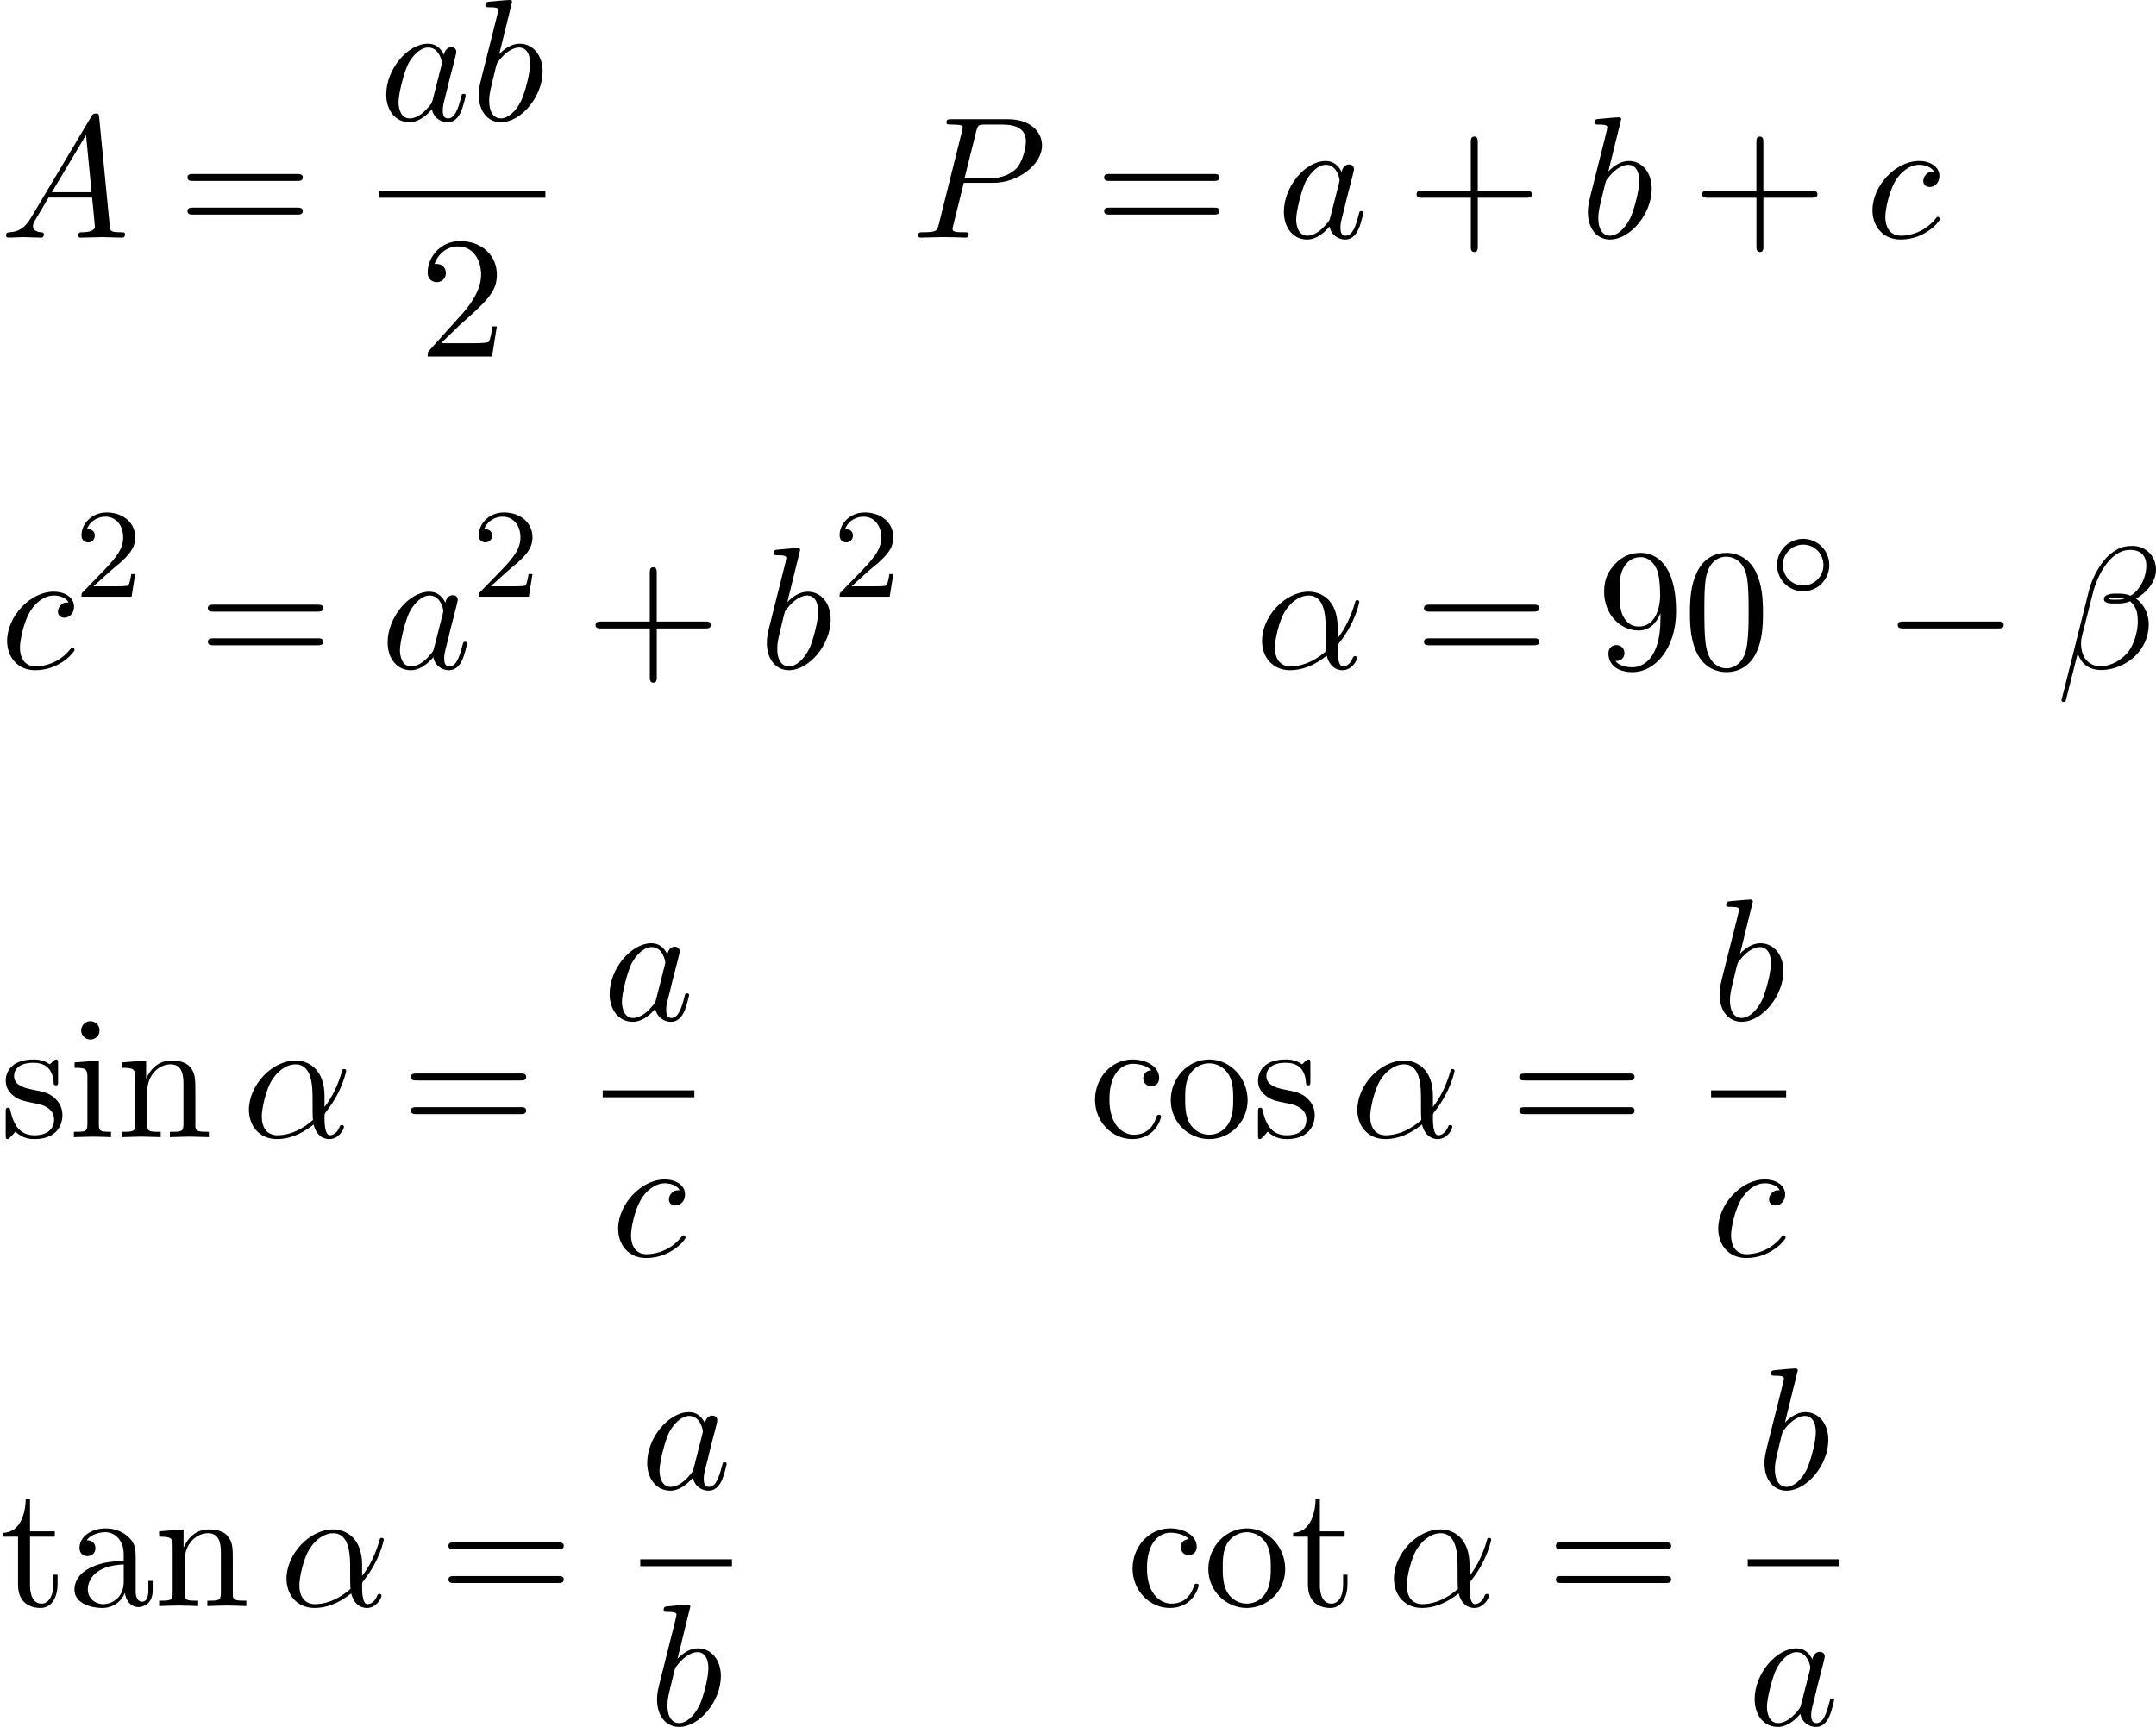 <svg height="181.771" viewBox="53.798 57.788 135.625 108.655" width="226.888" xmlns="http://www.w3.org/2000/svg" xmlns:xlink="http://www.w3.org/1999/xlink"><defs><path d="M3.754-1.993c0-.916-.733-1.65-1.642-1.65S.47-2.908.47-1.992s.733 1.65 1.642 1.65 1.642-.733 1.642-1.65zM2.112-.71c-.71 0-1.275-.565-1.275-1.283s.566-1.283 1.275-1.283 1.275.566 1.275 1.283S2.82-.71 2.112-.71z" id="g0-14"/><path d="M2.248-1.626c.127-.12.462-.382.59-.494.494-.454.964-.893.964-1.618 0-.948-.797-1.562-1.794-1.562-.956 0-1.586.725-1.586 1.435 0 .39.31.446.423.446.167 0 .414-.12.414-.422 0-.414-.4-.414-.495-.414.23-.582.765-.78 1.156-.78.742 0 1.125.63 1.125 1.298 0 .83-.582 1.435-1.523 2.4L.518-.304C.422-.215.422-.2.422 0h3.15l.23-1.427h-.247c-.024.16-.088.558-.184.71-.046.063-.652.063-.78.063H1.172l1.076-.972z" id="g3-50"/><path d="M5.204-2.575c0-1.712-1.015-2.247-1.822-2.247-1.495 0-2.935 1.56-2.935 3.098C.447-.71 1.102.12 2.215.12c.687 0 1.472-.25 2.3-.916.143.578.503.916.994.916.577 0 .915-.6.915-.775 0-.076-.065-.11-.13-.11-.077 0-.11.034-.142.11-.197.535-.59.535-.61.535-.34 0-.34-.85-.34-1.113 0-.23 0-.25.11-.382 1.025-1.287 1.254-2.552 1.254-2.563 0-.022-.01-.11-.13-.11-.11 0-.11.033-.164.23-.197.687-.557 1.516-1.07 2.16v-.677zm-.73 1.495c-.96.84-1.8.96-2.238.96-.654 0-.98-.49-.98-1.19 0-.534.282-1.712.63-2.268.514-.797 1.103-1.004 1.485-1.004 1.08 0 1.08 1.43 1.08 2.28 0 .404 0 1.037.023 1.222z" id="g2-11"/><path d="M6.273-6.207c0-.818-.6-1.495-1.484-1.495-.634 0-.94.175-1.32.458-.6.437-1.2 1.495-1.408 2.324L.327 2.007c-.01.044.044.11.13.11s.12-.022.132-.055l.763-3.01C1.56-.296 2.04.108 2.836.108S4.45-.274 4.942-.754c.523-.502.873-1.2.873-2.007 0-.785-.404-1.353-.797-1.625.633-.36 1.255-1.037 1.255-1.822zM4.31-4.397c-.143.055-.263.077-.525.077-.152 0-.37.01-.48-.044.022-.11.415-.087.535-.087.23 0 .327 0 .47.054zm1.352-2.06c0 .762-.415 1.548-.982 1.886-.295-.11-.513-.132-.84-.132-.23 0-.84-.01-.84.35-.01.305.556.272.753.272.403 0 .567-.01.894-.142.415.393.47.73.48 1.233.022.634-.24 1.452-.545 1.877-.426.59-1.157.982-1.778.982-.83 0-1.244-.634-1.244-1.408 0-.11 0-.273.055-.48l.698-2.76c.24-.938 1.025-2.673 2.334-2.673.633 0 1.015.337 1.015.992z" id="g2-12"/><path d="M1.953-1.255c-.437.73-.862.884-1.342.917-.13.01-.228.01-.228.218 0 .065.054.12.142.12.294 0 .632-.033.938-.033.36 0 .742.033 1.09.033.066 0 .208 0 .208-.207 0-.12-.098-.13-.175-.13-.25-.023-.512-.11-.512-.383 0-.13.065-.25.152-.404l.83-1.396h2.738c.022.23.174 1.713.174 1.822 0 .327-.567.36-.785.36-.153 0-.262 0-.262.218 0 .12.13.12.153.12.447 0 .916-.033 1.363-.033.273 0 .96.033 1.233.033.065 0 .195 0 .195-.218 0-.12-.11-.12-.25-.12-.677 0-.677-.077-.71-.393L6.24-7.55c-.022-.217-.022-.26-.207-.26-.175 0-.218.075-.284.185l-3.797 6.37zm1.31-1.603l2.148-3.6.35 3.6H3.262z" id="g2-65"/><path d="M3.305-3.447H5.16c1.55 0 3.065-1.135 3.065-2.357 0-.84-.72-1.647-2.15-1.647H2.543c-.207 0-.327 0-.327.206 0 .13.098.13.316.13.143 0 .34.012.47.023.175.02.24.054.24.174 0 .043-.01.076-.044.207L1.736-.85c-.11.425-.132.512-.994.512-.186 0-.306 0-.306.207 0 .13.13.13.164.13.305 0 1.08-.033 1.385-.033.23 0 .47.01.7.01.24 0 .48.023.708.023.076 0 .218 0 .218-.218 0-.12-.097-.12-.305-.12-.403 0-.71 0-.71-.197 0-.065.023-.12.034-.185l.675-2.727zm.786-3.25c.1-.383.12-.416.59-.416h1.047c.906 0 1.484.295 1.484 1.048 0 .425-.217 1.363-.643 1.756-.545.492-1.2.58-1.68.58H3.35L4.09-6.7z" id="g2-80"/><path d="M4.07-4.124c-.197-.403-.514-.698-1.005-.698-1.276 0-2.63 1.604-2.63 3.197C.436-.6 1.036.12 1.888.12c.218 0 .764-.044 1.418-.818.088.458.47.818.993.818.382 0 .633-.25.807-.6.186-.393.328-1.058.328-1.08 0-.11-.098-.11-.13-.11-.11 0-.12.045-.154.197-.186.71-.383 1.353-.83 1.353-.295 0-.327-.284-.327-.502 0-.24.022-.327.142-.807.12-.457.14-.566.24-.98l.392-1.528c.077-.306.077-.327.077-.37 0-.187-.13-.296-.317-.296-.262 0-.425.24-.458.48zm-.71 2.826c-.055.196-.055.218-.218.403-.48.6-.927.775-1.233.775-.546 0-.7-.6-.7-1.025 0-.546.35-1.888.6-2.39.34-.643.83-1.047 1.266-1.047.71 0 .862.895.862.96s-.022.13-.033.186L3.36-1.298z" id="g2-97"/><path d="M2.607-7.45c0-.012 0-.12-.142-.12-.25 0-1.047.086-1.33.108-.088.01-.208.022-.208.218 0 .13.098.13.262.13.523 0 .545.078.545.187 0 .076-.1.447-.153.676L.687-2.696c-.13.546-.174.72-.174 1.102C.513-.556 1.09.12 1.898.12c1.287 0 2.63-1.625 2.63-3.196 0-.993-.58-1.746-1.452-1.746-.5 0-.95.317-1.276.655l.807-3.284zM1.582-3.328c.065-.24.065-.262.163-.382.535-.708 1.026-.872 1.31-.872.392 0 .687.327.687 1.026 0 .643-.36 1.898-.557 2.312-.36.73-.86 1.124-1.287 1.124-.37 0-.73-.295-.73-1.102 0-.207 0-.414.174-1.102l.24-1.003z" id="g2-98"/><path d="M4.32-4.145c-.175 0-.327 0-.48.152-.175.164-.196.35-.196.426 0 .262.196.382.403.382.317 0 .61-.262.61-.7 0-.533-.512-.937-1.286-.937C1.9-4.822.448-3.262.448-1.724.447-.742 1.08.12 2.215.12c1.56 0 2.476-1.156 2.476-1.287 0-.066-.065-.142-.13-.142-.055 0-.076.023-.142.11C3.556-.12 2.368-.12 2.236-.12c-.687 0-.98-.535-.98-1.19 0-.446.217-1.505.588-2.18.338-.623.938-1.092 1.538-1.092.37 0 .785.142.938.437z" id="g2-99"/><path d="M7.19-2.51c.185 0 .38 0 .38-.217s-.195-.218-.38-.218H1.286c-.185 0-.382 0-.382.218s.197.218.382.218H7.19z" id="g1-0"/><path d="M4.462-2.51h3.043c.153 0 .36 0 .36-.217s-.207-.218-.36-.218H4.462V-6c0-.153 0-.36-.218-.36s-.22.207-.22.36v3.055H.972c-.152 0-.36 0-.36.218s.208.218.36.218h3.055V.546c0 .153 0 .36.22.36s.217-.207.217-.36V-2.51z" id="g4-43"/><path d="M5.018-3.49c0-.874-.054-1.746-.436-2.554-.502-1.047-1.397-1.22-1.855-1.22-.654 0-1.45.282-1.898 1.297C.48-5.215.424-4.364.424-3.49c0 .817.044 1.8.49 2.628C1.386.022 2.183.24 2.716.24c.59 0 1.42-.23 1.9-1.265.35-.753.403-1.604.403-2.466zM2.716 0C2.29 0 1.646-.273 1.45-1.32c-.12-.655-.12-1.658-.12-2.302 0-.698 0-1.418.088-2.007.207-1.297 1.026-1.395 1.298-1.395.36 0 1.08.196 1.288 1.276.11.612.11 1.44.11 2.128 0 .818 0 1.56-.12 2.258C3.828-.327 3.206 0 2.715 0z" id="g4-48"/><path d="M1.385-.84l1.157-1.124C4.244-3.47 4.898-4.058 4.898-5.15c0-1.243-.982-2.115-2.313-2.115-1.232 0-2.04 1.003-2.04 1.974 0 .61.546.61.58.61.184 0 .566-.13.566-.578 0-.284-.195-.567-.577-.567-.088 0-.11 0-.142.01.252-.71.84-1.112 1.474-1.112.992 0 1.46.883 1.46 1.778 0 .874-.544 1.735-1.144 2.412L.665-.404c-.12.12-.12.142-.12.404h4.048l.305-1.898h-.273c-.054.327-.13.807-.24.97C4.31-.84 3.59-.84 3.35-.84H1.384z" id="g4-50"/><path d="M4.004-3.47v.35c0 2.553-1.135 3.055-1.768 3.055-.185 0-.774-.022-1.07-.393.48 0 .57-.317.57-.502 0-.338-.263-.502-.503-.502-.175 0-.502.098-.502.524C.73-.208 1.32.24 2.248.24c1.408 0 2.738-1.484 2.738-3.83 0-2.934-1.254-3.675-2.225-3.675-.6 0-1.135.196-1.604.687-.447.49-.698.95-.698 1.767 0 1.363.96 2.432 2.182 2.432.665 0 1.113-.458 1.364-1.09zm-1.353.84c-.174 0-.675 0-1.014-.686-.196-.404-.196-.95-.196-1.484 0-.59 0-1.102.23-1.505.294-.546.708-.688 1.09-.688.502 0 .862.37 1.047.862.13.348.175 1.035.175 1.537 0 .906-.37 1.964-1.33 1.964z" id="g4-57"/><path d="M7.495-3.567c.163 0 .37 0 .37-.218s-.207-.22-.36-.22H.97c-.152 0-.36 0-.36.22s.208.218.372.218h6.513zm.01 2.116c.153 0 .36 0 .36-.22s-.207-.217-.37-.217H.982c-.164 0-.37 0-.37.218s.206.22.36.22h6.533z" id="g4-61"/><path d="M3.633-.83c.043.437.338.895.85.895.23 0 .895-.152.895-1.036v-.612h-.273v.61c0 .634-.272.7-.392.7-.36 0-.404-.492-.404-.546V-3c0-.458 0-.884-.394-1.287-.425-.426-.97-.6-1.494-.6-.895 0-1.647.512-1.647 1.232 0 .328.218.513.5.513.307 0 .503-.218.503-.502 0-.13-.054-.49-.556-.5.294-.383.83-.503 1.178-.503.535 0 1.156.425 1.156 1.396v.403c-.556.032-1.32.065-2.007.392-.82.37-1.092.94-1.092 1.42C.458-.154 1.516.12 2.204.12c.72 0 1.22-.436 1.43-.95zm-.077-1.788v1.09C3.556-.49 2.77-.12 2.28-.12c-.535 0-.982-.382-.982-.927 0-.6.458-1.506 2.258-1.57z" id="g4-97"/><path d="M1.276-2.378c0-1.778.895-2.237 1.473-2.237.097 0 .785.01 1.166.404-.447.032-.512.36-.512.5 0 .285.196.503.5.503.285 0 .503-.186.503-.513 0-.742-.83-1.167-1.67-1.167-1.362 0-2.366 1.178-2.366 2.53C.37-.96 1.45.12 2.717.12c1.462 0 1.81-1.31 1.81-1.418s-.108-.11-.14-.11c-.1 0-.12.044-.142.11C3.927-.284 3.218-.153 2.814-.153c-.578 0-1.538-.47-1.538-2.225z" id="g4-99"/><path d="M1.93-4.822l-1.526.12v.338c.71 0 .807.066.807.6V-.83c0 .492-.12.492-.85.492V0c.35-.01.938-.033 1.2-.033.382 0 .764.022 1.135.033v-.338c-.72 0-.764-.055-.764-.48v-4.004zm.045-1.898c0-.35-.273-.578-.58-.578-.337 0-.577.294-.577.578 0 .295.24.578.578.578.306 0 .58-.23.58-.578z" id="g4-105"/><path d="M1.2-3.753V-.83c0 .492-.12.492-.85.492V0c.38-.01.937-.033 1.232-.033.283 0 .85.022 1.222.033v-.338c-.73 0-.85 0-.85-.49v-2.008c0-1.135.773-1.746 1.47-1.746.69 0 .81.59.81 1.21v2.543c0 .492-.12.492-.852.492V0c.382-.01.938-.033 1.233-.033.283 0 .85.022 1.22.033v-.338c-.566 0-.84 0-.85-.327V-2.75c0-.937 0-1.275-.338-1.668-.152-.186-.512-.404-1.145-.404-.797 0-1.31.47-1.615 1.146v-1.146l-1.538.12v.338c.763 0 .85.077.85.61z" id="g4-110"/><path d="M5.138-2.335c0-1.396-1.09-2.552-2.41-2.552-1.364 0-2.423 1.19-2.423 2.552C.305-.927 1.44.12 2.715.12 4.036.12 5.14-.95 5.14-2.335zM2.728-.153c-.47 0-.95-.23-1.244-.73-.273-.48-.273-1.146-.273-1.54 0-.424 0-1.013.263-1.493.294-.502.807-.73 1.243-.73.48 0 .95.24 1.233.708s.283 1.102.283 1.516c0 .393 0 .982-.24 1.462-.24.49-.72.807-1.266.807z" id="g4-111"/><path d="M2.27-2.116c.24.043 1.134.218 1.134 1.003 0 .557-.382.993-1.233.993C1.256-.12.863-.742.656-1.67.622-1.81.61-1.854.502-1.854c-.142 0-.142.077-.142.273v1.44C.36.044.36.12.48.12.535.12.545.11.753-.098.775-.12.775-.142.97-.348c.48.457.972.468 1.2.468 1.255 0 1.757-.73 1.757-1.516 0-.58-.327-.906-.458-1.037-.36-.35-.786-.436-1.245-.523-.61-.12-1.34-.262-1.34-.895 0-.383.282-.83 1.22-.83 1.2 0 1.255.982 1.277 1.32.01.098.11.098.13.098.143 0 .143-.054.143-.262v-1.1c0-.187 0-.263-.12-.263-.055 0-.077 0-.22.13-.03.044-.14.142-.184.175-.414-.305-.86-.305-1.025-.305-1.33 0-1.745.73-1.745 1.342 0 .38.175.687.47.927.348.283.654.35 1.44.502z" id="g4-115"/><path d="M1.887-4.364h1.56v-.338h-1.56V-6.71h-.272c-.01.895-.34 2.063-1.408 2.106v.24h.928v3.01C1.135-.01 2.15.12 2.542.12c.774 0 1.08-.775 1.08-1.473v-.622H3.35v.6c0 .808-.328 1.222-.732 1.222-.73 0-.73-.992-.73-1.178v-3.034z" id="g4-116"/></defs><g id="page1"><use x="53.798" xlink:href="#g2-65" y="72.739"/><use x="64.98" xlink:href="#g4-61" y="72.739"/><use x="77.659" xlink:href="#g2-97" y="65.359"/><use x="83.404" xlink:href="#g2-98" y="65.359"/><path d="M77.66 69.794h10.447v.436H77.66z"/><use x="80.156" xlink:href="#g4-50" y="80.222"/><use x="111.121" xlink:href="#g2-80" y="72.739"/><use x="122.644" xlink:href="#g4-61" y="72.739"/><use x="134.127" xlink:href="#g2-97" y="72.739"/><use x="142.296" xlink:href="#g4-43" y="72.739"/><use x="153.174" xlink:href="#g2-98" y="72.739"/><use x="160.262" xlink:href="#g4-43" y="72.739"/><use x="171.14" xlink:href="#g2-99" y="72.739"/><use x="53.798" xlink:href="#g2-99" y="99.838"/><use x="58.502" xlink:href="#g3-50" y="95.333"/><use x="66.264" xlink:href="#g4-61" y="99.838"/><use x="77.748" xlink:href="#g2-97" y="99.838"/><use x="83.493" xlink:href="#g3-50" y="95.333"/><use x="90.649" xlink:href="#g4-43" y="99.838"/><use x="101.526" xlink:href="#g2-98" y="99.838"/><use x="106.191" xlink:href="#g3-50" y="95.333"/><use x="132.741" xlink:href="#g2-11" y="99.838"/><use x="142.764" xlink:href="#g4-61" y="99.838"/><use x="154.248" xlink:href="#g4-57" y="99.838"/><use x="159.682" xlink:href="#g4-48" y="99.838"/><use x="165.116" xlink:href="#g0-14" y="95.333"/><use x="172.273" xlink:href="#g1-0" y="99.838"/><use x="183.15" xlink:href="#g2-12" y="99.838"/><use x="53.798" xlink:href="#g4-115" y="129.339"/><use x="58.085" xlink:href="#g4-105" y="129.339"/><use x="61.104" xlink:href="#g4-110" y="129.339"/><use x="69.01" xlink:href="#g2-11" y="129.339"/><use x="79.034" xlink:href="#g4-61" y="129.339"/><use x="91.712" xlink:href="#g2-97" y="121.959"/><path d="M91.712 126.393h5.766v.436h-5.766z"/><use x="92.235" xlink:href="#g2-99" y="136.822"/><use x="122.311" xlink:href="#g4-99" y="129.339"/><use x="127.141" xlink:href="#g4-111" y="129.339"/><use x="132.575" xlink:href="#g4-115" y="129.339"/><use x="138.735" xlink:href="#g2-11" y="129.339"/><use x="148.758" xlink:href="#g4-61" y="129.339"/><use x="161.457" xlink:href="#g2-98" y="121.959"/><path d="M161.437 126.393h4.72v.436h-4.72z"/><use x="161.437" xlink:href="#g2-99" y="136.822"/><use x="53.798" xlink:href="#g4-116" y="158.84"/><use x="58.025" xlink:href="#g4-97" y="158.84"/><use x="63.459" xlink:href="#g4-110" y="158.84"/><use x="71.374" xlink:href="#g2-11" y="158.84"/><use x="81.397" xlink:href="#g4-61" y="158.84"/><use x="94.076" xlink:href="#g2-97" y="151.46"/><path d="M94.076 155.895h5.766v.436h-5.766z"/><use x="94.618" xlink:href="#g2-98" y="166.323"/><use x="124.674" xlink:href="#g4-99" y="158.84"/><use x="129.505" xlink:href="#g4-111" y="158.84"/><use x="134.939" xlink:href="#g4-116" y="158.84"/><use x="141.038" xlink:href="#g2-11" y="158.84"/><use x="151.061" xlink:href="#g4-61" y="158.84"/><use x="164.282" xlink:href="#g2-98" y="151.46"/><path d="M163.74 155.895h5.766v.436h-5.766z"/><use x="163.74" xlink:href="#g2-97" y="166.323"/></g><script type="text/ecmascript">if(window.parent.postMessage)window.parent.postMessage(&quot;117.56936|170.16699|136.32807|&quot;+window.location,&quot;*&quot;);</script></svg>